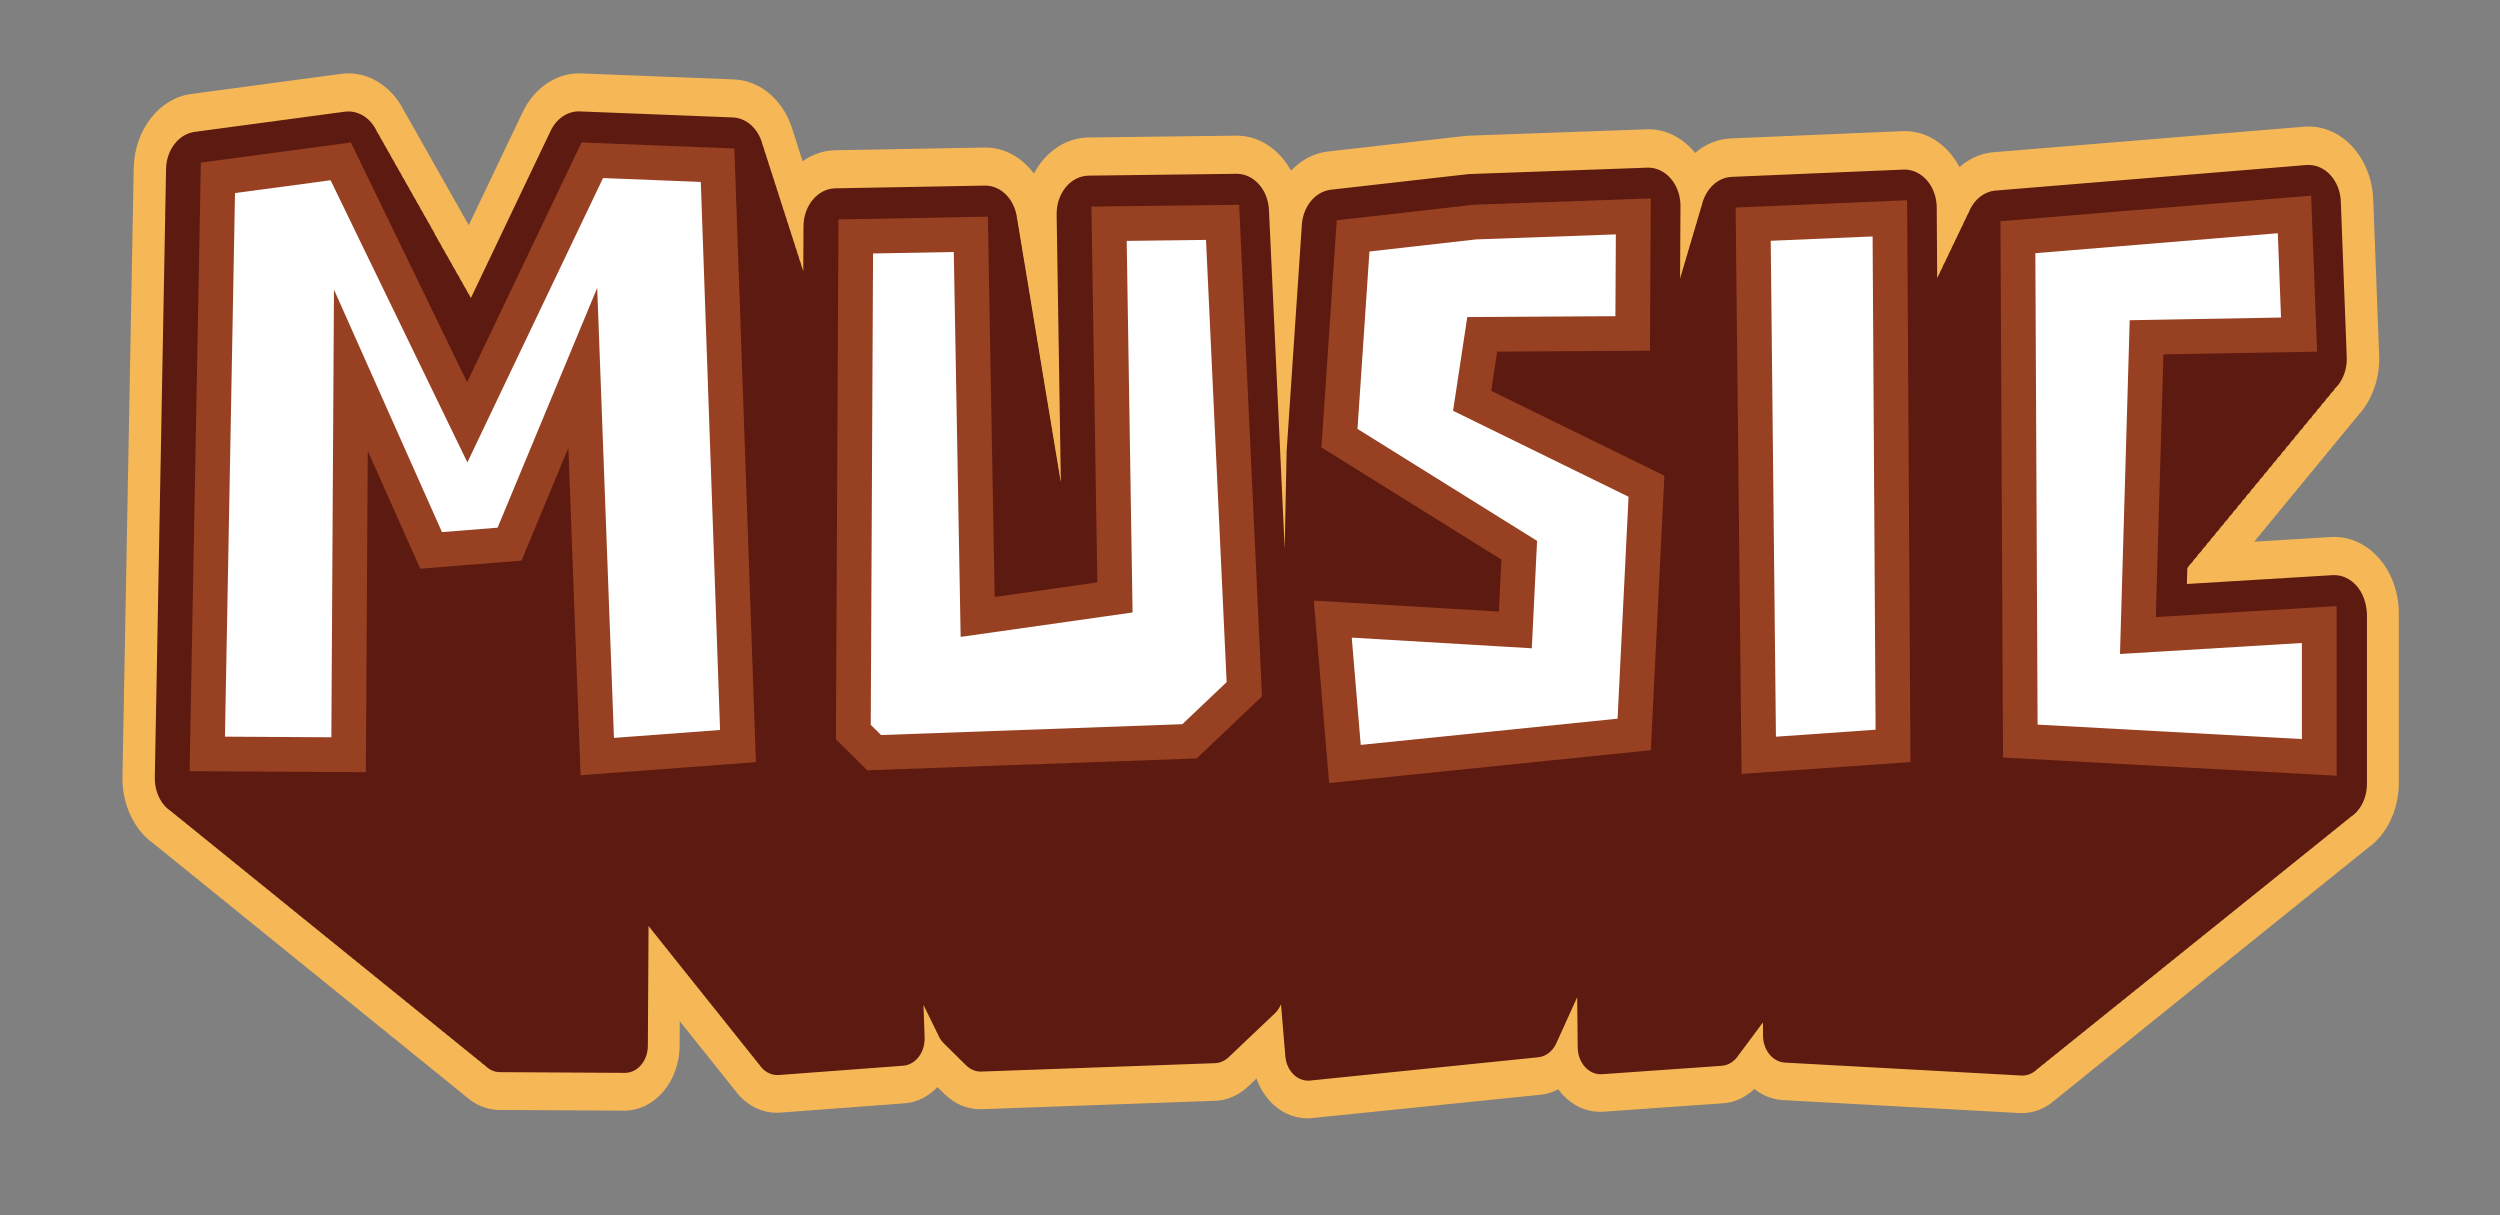 <?xml version="1.0" encoding="utf-8"?>
<!-- Generator: Adobe Illustrator 23.0.3, SVG Export Plug-In . SVG Version: 6.00 Build 0)  -->
<svg version="1.1" id="Layer_1" xmlns="http://www.w3.org/2000/svg" xmlns:xlink="http://www.w3.org/1999/xlink" x="0px" y="0px"
	 viewBox="0 0 144 70" style="enable-background:new 0 0 144 70;" xml:space="preserve">
<rect x="0" y="0" width="144" height="70" fill="#808080" stroke="none"/>
<style type="text/css">
	.st0{fill:#F6B857;}
	.st1{fill:#5D1A10;}
	.st2{fill:#FFFFFF;}
	.st3{fill:#984122;}
</style>
<g>
	<path class="st0" d="M75.306,64.414c-1.313,0-2.447-0.931-2.932-2.291l-0.48,0.456
		c-0.535,0.508-1.209,0.802-1.897,0.827c-13.507,0.486-13.508,0.486-13.549,0.486
		c-0.746,0-1.472-0.311-2.044-0.876l-0.407-0.401
		c-0.513,0.536-1.172,0.883-1.9,0.937l-7.161,0.535
		c-0.055,0.005-0.129,0.008-0.201,0.008c-0.787,0-1.542-0.342-2.128-0.963
		c-0.099-0.105-0.182-0.209-0.25-0.301c-0.064-0.074-0.12-0.146-0.17-0.213
		c-0.067-0.077-0.125-0.152-0.174-0.22c-0.06-0.07-0.11-0.134-0.154-0.192
		c-0.063-0.072-0.119-0.144-0.168-0.21c-0.063-0.073-0.118-0.144-0.167-0.209
		c-0.062-0.072-0.117-0.142-0.165-0.206c-0.062-0.072-0.117-0.142-0.167-0.209
		c-0.063-0.072-0.118-0.143-0.167-0.209c-0.066-0.076-0.123-0.15-0.174-0.219
		c-0.06-0.07-0.11-0.134-0.155-0.194c-0.063-0.072-0.118-0.143-0.168-0.21
		c-0.062-0.072-0.116-0.141-0.165-0.206c-0.062-0.071-0.117-0.142-0.167-0.209
		c-0.062-0.072-0.117-0.142-0.167-0.209c-0.067-0.077-0.125-0.152-0.178-0.224
		c-0.06-0.07-0.11-0.134-0.151-0.189c-0.063-0.072-0.118-0.142-0.168-0.21
		c-0.066-0.076-0.123-0.15-0.17-0.213c-0.068-0.079-0.126-0.154-0.172-0.217
		c-0.012-0.014-0.024-0.028-0.036-0.042l-0.008,1.419
		c-0.012,2.058-1.44,3.732-3.183,3.733l-7.216-0.041
		c-0.688-0.004-1.358-0.277-1.91-0.774c-0.088-0.064-0.173-0.133-0.255-0.207
		c-0.089-0.065-0.176-0.135-0.259-0.21c-0.088-0.064-0.173-0.133-0.256-0.207
		c-0.089-0.065-0.175-0.135-0.259-0.21c-0.088-0.064-0.174-0.134-0.257-0.208
		c-0.089-0.065-0.175-0.135-0.258-0.209c-0.088-0.064-0.174-0.134-0.257-0.208
		c-0.089-0.064-0.175-0.134-0.258-0.208c-0.089-0.065-0.175-0.135-0.258-0.209
		c-0.089-0.065-0.175-0.135-0.258-0.209c-0.088-0.064-0.174-0.134-0.256-0.208
		c-0.089-0.064-0.175-0.134-0.258-0.208c-0.089-0.065-0.176-0.135-0.259-0.21
		c-0.088-0.064-0.173-0.133-0.256-0.207c-0.089-0.065-0.175-0.135-0.259-0.21
		c-0.088-0.064-0.173-0.133-0.256-0.207c-0.089-0.065-0.176-0.135-0.259-0.21
		c-0.088-0.064-0.174-0.134-0.257-0.208c-0.089-0.065-0.175-0.135-0.258-0.209
		c-0.088-0.064-0.174-0.134-0.256-0.208c-0.089-0.065-0.176-0.135-0.259-0.21
		c-0.088-0.064-0.173-0.133-0.256-0.207c-0.089-0.065-0.175-0.135-0.258-0.209
		c-0.088-0.065-0.175-0.135-0.258-0.209c-0.088-0.065-0.174-0.134-0.257-0.208
		c-0.089-0.065-0.175-0.135-0.259-0.21c-0.088-0.064-0.173-0.133-0.256-0.207
		c-0.089-0.065-0.175-0.135-0.259-0.21c-0.088-0.065-0.174-0.134-0.257-0.208
		c-0.088-0.065-0.174-0.134-0.257-0.208c-0.089-0.065-0.176-0.135-0.259-0.21
		c-0.087-0.064-0.173-0.133-0.256-0.207c-0.089-0.065-0.175-0.135-0.259-0.21
		c-0.088-0.064-0.174-0.134-0.257-0.208c-0.088-0.064-0.174-0.134-0.257-0.208
		c-0.088-0.065-0.175-0.135-0.258-0.209c-0.089-0.065-0.175-0.135-0.258-0.209
		c-0.088-0.065-0.174-0.134-0.257-0.208c-0.088-0.064-0.174-0.134-0.257-0.208
		c-0.089-0.065-0.175-0.135-0.259-0.21c-0.088-0.065-0.174-0.134-0.257-0.208
		c-0.088-0.065-0.175-0.135-0.258-0.209c-0.088-0.065-0.174-0.135-0.258-0.209
		c-0.088-0.065-0.174-0.135-0.257-0.209c-0.088-0.065-0.175-0.135-0.258-0.208
		c-0.088-0.065-0.174-0.134-0.257-0.208c-0.088-0.065-0.175-0.135-0.258-0.209
		c-0.088-0.065-0.174-0.135-0.257-0.209c-0.088-0.064-0.174-0.134-0.257-0.208
		c-0.088-0.065-0.175-0.135-0.258-0.209c-0.088-0.065-0.175-0.135-0.258-0.209
		c-0.088-0.064-0.173-0.134-0.257-0.208c-0.089-0.065-0.175-0.135-0.258-0.209
		c-0.088-0.065-0.174-0.135-0.257-0.209c-0.088-0.065-0.175-0.135-0.258-0.209
		c-0.088-0.065-0.173-0.134-0.256-0.208c-0.088-0.065-0.175-0.135-0.259-0.209
		c-0.088-0.065-0.174-0.134-0.257-0.208c-0.088-0.065-0.174-0.135-0.257-0.208
		c-0.088-0.065-0.175-0.135-0.258-0.209c-0.088-0.065-0.174-0.134-0.257-0.208
		c-0.088-0.065-0.174-0.135-0.258-0.209c-0.088-0.065-0.174-0.135-0.257-0.208
		c-0.088-0.065-0.174-0.135-0.257-0.208c-0.088-0.065-0.174-0.135-0.258-0.209
		c-0.088-0.065-0.175-0.135-0.258-0.209c-0.088-0.065-0.174-0.135-0.258-0.209
		c-0.088-0.065-0.174-0.135-0.257-0.208c-0.088-0.065-0.175-0.135-0.258-0.209
		c-0.085-0.063-0.169-0.131-0.251-0.203c-0.272-0.196-0.504-0.413-0.707-0.66
		c-0.691-0.838-1.076-1.991-1.055-3.163l0.648-35.054
		c0.04-2.189,1.46-4.027,3.304-4.274l8.641-1.161
		c0.144-0.019,0.283-0.028,0.421-0.028c1.316,0,2.541,0.828,3.209,2.164
		c0.077,0.123,0.146,0.244,0.208,0.368c0.078,0.123,0.147,0.246,0.21,0.371
		c0.077,0.123,0.146,0.244,0.208,0.367c0.078,0.123,0.147,0.246,0.209,0.37
		c0.078,0.123,0.147,0.245,0.209,0.369c0.077,0.122,0.146,0.244,0.209,0.37
		c0.078,0.124,0.147,0.246,0.209,0.37c0.078,0.123,0.147,0.245,0.209,0.37
		c0.077,0.122,0.146,0.244,0.208,0.369c0.078,0.123,0.147,0.246,0.21,0.371
		c0.077,0.123,0.146,0.244,0.208,0.367c0.078,0.123,0.147,0.245,0.209,0.369
		c0.078,0.123,0.147,0.245,0.209,0.37c0.078,0.124,0.148,0.247,0.21,0.371
		c0.078,0.123,0.146,0.245,0.208,0.368c0.078,0.123,0.147,0.246,0.209,0.37
		c0.078,0.123,0.147,0.244,0.208,0.368c0.064,0.101,0.122,0.202,0.175,0.304
		l3.104-6.507c0.659-1.382,1.903-2.24,3.246-2.24c0.043,0,0.052,0,8.928,0.35
		c1.569,0.063,2.917,1.265,3.407,3.014c0.044,0.12,0.083,0.243,0.118,0.368
		c0.043,0.119,0.083,0.241,0.117,0.366c0.044,0.12,0.083,0.242,0.118,0.367
		c0.044,0.119,0.083,0.241,0.118,0.366c0.028,0.076,0.054,0.154,0.079,0.233
		c0.546-0.391,1.181-0.622,1.859-0.634c8.639-0.158,8.642-0.158,8.663-0.158
		c1.108,0,2.113,0.578,2.798,1.505c0.14-0.269,0.305-0.521,0.493-0.749
		c0.688-0.836,1.648-1.322,2.635-1.334c8.529-0.106,8.532-0.106,8.546-0.106
		c1.309,0,2.467,0.8,3.132,2.017c0.576-0.61,1.314-1.011,2.133-1.104
		l7.871-0.893c0.083-0.009,0.162-0.015,0.242-0.018
		c10.286-0.37,10.293-0.37,10.333-0.37c0.978,0,1.902,0.444,2.603,1.251
		c0.032,0.037,0.063,0.075,0.094,0.113c0.583-0.502,1.292-0.803,2.057-0.836
		c9.954-0.423,9.963-0.423,10.01-0.423c0.964,0,1.88,0.434,2.577,1.221
		c0.226,0.256,0.422,0.543,0.585,0.854c0.56-0.492,1.235-0.796,1.957-0.856
		l17.894-1.471c0.086-0.007,0.173-0.011,0.259-0.011
		c0.915,0,1.796,0.396,2.479,1.116c0.745,0.784,1.198,1.909,1.242,3.086
		l0.342,8.983c0.045,1.18-0.322,2.351-1.009,3.213
		c-0.052,0.065-0.106,0.126-0.161,0.184c-0.029,0.041-0.06,0.082-0.092,0.123
		c-0.052,0.065-0.106,0.126-0.162,0.185c-0.029,0.041-0.06,0.082-0.092,0.123
		c-0.052,0.065-0.106,0.127-0.162,0.186c-0.028,0.04-0.06,0.083-0.092,0.124
		c-0.052,0.065-0.106,0.126-0.162,0.185c-0.028,0.04-0.059,0.082-0.092,0.123
		c-0.053,0.066-0.107,0.127-0.163,0.186c-0.031,0.044-0.065,0.09-0.101,0.134
		c-0.046,0.059-0.099,0.118-0.154,0.175c-0.028,0.04-0.059,0.082-0.092,0.123
		c-0.052,0.065-0.106,0.127-0.162,0.186c-0.029,0.041-0.059,0.082-0.092,0.123
		c-0.053,0.066-0.107,0.128-0.163,0.186c-0.028,0.04-0.06,0.082-0.092,0.123
		c-0.052,0.065-0.107,0.127-0.162,0.186c-0.03,0.042-0.062,0.086-0.096,0.128
		c-0.05,0.062-0.103,0.122-0.157,0.18c-0.029,0.041-0.06,0.083-0.092,0.123
		c-0.052,0.066-0.106,0.127-0.162,0.186c-0.029,0.041-0.06,0.083-0.092,0.123
		c-0.052,0.066-0.107,0.128-0.163,0.186c-0.03,0.042-0.062,0.086-0.096,0.128
		c-0.049,0.062-0.103,0.122-0.158,0.181c-0.029,0.041-0.06,0.082-0.092,0.123
		c-0.052,0.065-0.106,0.127-0.162,0.186c-0.029,0.041-0.06,0.083-0.092,0.123
		c-0.052,0.065-0.107,0.127-0.162,0.186c-0.027,0.039-0.057,0.078-0.087,0.117
		c-0.055,0.069-0.111,0.132-0.167,0.192c-0.029,0.04-0.059,0.082-0.091,0.122
		c-0.052,0.065-0.106,0.127-0.161,0.185c-0.029,0.041-0.06,0.083-0.093,0.124
		c-0.053,0.066-0.107,0.128-0.163,0.187c-0.029,0.04-0.059,0.082-0.091,0.122
		c-0.052,0.065-0.106,0.127-0.162,0.185c-0.029,0.041-0.06,0.083-0.093,0.124
		c-0.052,0.066-0.107,0.127-0.163,0.186c-0.029,0.041-0.059,0.082-0.091,0.122
		c-0.052,0.065-0.106,0.126-0.161,0.185c-0.029,0.041-0.06,0.083-0.092,0.123
		c-0.053,0.066-0.107,0.128-0.163,0.187c-0.029,0.041-0.059,0.082-0.091,0.122
		c-0.052,0.066-0.107,0.127-0.162,0.186c-0.03,0.043-0.062,0.086-0.096,0.128
		c-0.05,0.062-0.103,0.123-0.159,0.182c-0.029,0.041-0.059,0.081-0.091,0.121
		c-0.029,0.036-0.059,0.072-0.089,0.106l4.412-0.267
		c0.058-0.004,0.125-0.006,0.191-0.006c0.96,0,1.871,0.43,2.566,1.21
		c0.737,0.826,1.159,1.989,1.159,3.188v9.772c0,1.195-0.42,2.355-1.153,3.181
		c-0.182,0.206-0.387,0.389-0.624,0.558c-0.082,0.072-0.165,0.138-0.25,0.201
		c-0.084,0.074-0.17,0.143-0.257,0.207c-0.084,0.074-0.171,0.143-0.258,0.208
		c-0.084,0.074-0.17,0.143-0.257,0.207c-0.084,0.074-0.17,0.143-0.256,0.207
		c-0.084,0.074-0.17,0.143-0.258,0.207c-0.084,0.074-0.17,0.143-0.258,0.208
		c-0.084,0.074-0.17,0.143-0.257,0.207c-0.084,0.074-0.17,0.143-0.257,0.207
		c-0.084,0.074-0.17,0.143-0.258,0.208c-0.084,0.074-0.169,0.143-0.256,0.206
		c-0.084,0.074-0.17,0.143-0.258,0.208c-0.084,0.073-0.17,0.143-0.257,0.207
		c-0.084,0.074-0.17,0.143-0.258,0.208c-0.084,0.074-0.169,0.143-0.257,0.207
		c-0.084,0.074-0.17,0.143-0.257,0.207c-0.084,0.074-0.17,0.143-0.258,0.207
		c-0.083,0.074-0.169,0.143-0.257,0.207c-0.084,0.074-0.17,0.143-0.258,0.208
		c-0.083,0.073-0.168,0.142-0.256,0.206c-0.084,0.074-0.17,0.144-0.259,0.209
		c-0.083,0.074-0.169,0.143-0.257,0.207c-0.083,0.074-0.169,0.143-0.257,0.207
		c-0.083,0.073-0.169,0.143-0.257,0.207c-0.084,0.074-0.17,0.143-0.258,0.208
		c-0.084,0.074-0.17,0.143-0.258,0.207c-0.083,0.074-0.169,0.143-0.257,0.207
		c-0.084,0.074-0.17,0.144-0.258,0.208c-0.083,0.073-0.169,0.142-0.257,0.207
		c-0.083,0.074-0.169,0.143-0.258,0.207c-0.083,0.074-0.169,0.143-0.257,0.207
		c-0.083,0.073-0.169,0.142-0.256,0.207c-0.083,0.074-0.17,0.143-0.258,0.208
		c-0.083,0.073-0.169,0.143-0.257,0.207c-0.083,0.073-0.169,0.143-0.257,0.207
		c-0.083,0.074-0.17,0.143-0.258,0.208c-0.083,0.073-0.169,0.143-0.257,0.207
		c-0.083,0.073-0.169,0.143-0.257,0.207c-0.083,0.074-0.17,0.143-0.258,0.208
		c-0.083,0.073-0.169,0.142-0.257,0.207c-0.083,0.073-0.169,0.143-0.257,0.207
		c-0.083,0.074-0.17,0.143-0.258,0.208c-0.083,0.073-0.168,0.142-0.256,0.207
		c-0.083,0.073-0.169,0.143-0.257,0.207c-0.083,0.073-0.169,0.143-0.257,0.207
		c-0.083,0.074-0.169,0.143-0.258,0.208c-0.083,0.073-0.168,0.142-0.257,0.207
		c-0.083,0.073-0.169,0.143-0.257,0.207c-0.083,0.074-0.17,0.143-0.259,0.208
		c-0.082,0.073-0.168,0.142-0.256,0.207c-0.083,0.073-0.169,0.143-0.258,0.208
		c-0.082,0.073-0.168,0.142-0.256,0.206c-0.083,0.074-0.169,0.143-0.257,0.208
		c-0.083,0.074-0.169,0.143-0.258,0.208c-0.082,0.073-0.168,0.142-0.257,0.207
		c-0.083,0.074-0.17,0.143-0.259,0.208c-0.082,0.073-0.167,0.141-0.256,0.206
		c-0.083,0.074-0.17,0.144-0.259,0.209c-0.082,0.073-0.168,0.142-0.257,0.207
		c-0.082,0.073-0.168,0.143-0.257,0.207c-0.082,0.073-0.168,0.142-0.257,0.207
		c-0.083,0.074-0.169,0.143-0.258,0.208c-0.082,0.073-0.168,0.142-0.257,0.207
		c-0.082,0.073-0.168,0.142-0.256,0.207c-0.083,0.074-0.169,0.143-0.259,0.208
		c-0.082,0.073-0.168,0.143-0.257,0.207c-0.082,0.073-0.168,0.142-0.256,0.207
		c-0.082,0.074-0.169,0.143-0.258,0.208c-0.082,0.074-0.168,0.143-0.258,0.208
		c-0.08,0.072-0.164,0.139-0.251,0.203c-0.556,0.504-1.234,0.778-1.933,0.778
		c-0.051,0-0.102-0.001-0.154-0.004l-13.618-0.745
		c-0.607-0.033-1.168-0.265-1.639-0.642c-0.51,0.487-1.137,0.779-1.804,0.826
		l-6.899,0.484c-0.065,0.004-0.127,0.007-0.189,0.007
		c-0.808,0-1.578-0.358-2.169-1.008c-0.083-0.092-0.162-0.189-0.236-0.29
		c-0.32,0.17-0.668,0.278-1.029,0.315l-13.139,1.341
		C75.496,64.41,75.401,64.414,75.306,64.414z"/>
	<path class="st1" d="M135.729,33.731c-0.347-0.389-0.807-0.605-1.283-0.605
		c-0.032,0-0.064,0.001-0.096,0.003l-8.387,0.508l0.027-0.918
		c0.013-0.015,0.029-0.027,0.041-0.043c0.036-0.045,0.062-0.096,0.094-0.145
		c0.055-0.053,0.111-0.103,0.16-0.164c0.036-0.045,0.062-0.096,0.094-0.144
		c0.055-0.053,0.111-0.103,0.16-0.164c0.036-0.045,0.062-0.096,0.094-0.145
		c0.055-0.053,0.111-0.103,0.16-0.164c0.036-0.045,0.062-0.096,0.094-0.144
		c0.055-0.053,0.111-0.103,0.16-0.164c0.036-0.045,0.062-0.096,0.094-0.144
		c0.055-0.053,0.111-0.103,0.16-0.164c0.036-0.045,0.062-0.096,0.094-0.144
		c0.055-0.053,0.111-0.103,0.16-0.164c0.036-0.045,0.062-0.096,0.094-0.145
		c0.055-0.053,0.111-0.103,0.16-0.164c0.036-0.045,0.062-0.097,0.094-0.145
		c0.055-0.053,0.111-0.103,0.16-0.164c0.036-0.045,0.062-0.096,0.094-0.144
		c0.055-0.053,0.111-0.103,0.16-0.164c0.036-0.045,0.062-0.097,0.094-0.145
		c0.055-0.053,0.111-0.103,0.16-0.164c0.036-0.045,0.062-0.097,0.094-0.144
		c0.055-0.053,0.111-0.103,0.16-0.164c0.036-0.045,0.062-0.097,0.094-0.145
		c0.055-0.053,0.111-0.103,0.16-0.164c0.036-0.045,0.062-0.097,0.094-0.145
		c0.055-0.053,0.111-0.103,0.16-0.164c0.036-0.045,0.062-0.097,0.094-0.145
		c0.055-0.053,0.111-0.103,0.16-0.164c0.036-0.045,0.062-0.097,0.094-0.145
		c0.054-0.053,0.111-0.103,0.16-0.164c0.036-0.045,0.062-0.097,0.094-0.144
		c0.054-0.053,0.111-0.103,0.16-0.164c0.036-0.045,0.062-0.097,0.094-0.145
		c0.054-0.053,0.111-0.103,0.16-0.164c0.036-0.045,0.062-0.097,0.094-0.144
		c0.054-0.053,0.111-0.103,0.16-0.164c0.036-0.045,0.062-0.097,0.094-0.145
		c0.054-0.053,0.111-0.103,0.16-0.164c0.036-0.045,0.062-0.097,0.094-0.144
		c0.054-0.053,0.111-0.103,0.16-0.164c0.036-0.045,0.062-0.097,0.094-0.144
		c0.054-0.053,0.111-0.103,0.16-0.164c0.036-0.045,0.062-0.097,0.094-0.144
		c0.054-0.054,0.111-0.103,0.16-0.164c0.036-0.045,0.062-0.097,0.094-0.144
		c0.054-0.054,0.111-0.103,0.16-0.164c0.036-0.045,0.062-0.097,0.094-0.145
		c0.054-0.054,0.111-0.103,0.16-0.164c0.036-0.045,0.062-0.097,0.094-0.144
		c0.054-0.054,0.111-0.103,0.16-0.164c0.036-0.045,0.062-0.097,0.094-0.144
		c0.054-0.054,0.111-0.103,0.16-0.164c0.036-0.045,0.062-0.097,0.094-0.144
		c0.054-0.054,0.111-0.103,0.16-0.164c0.036-0.045,0.062-0.097,0.094-0.145
		c0.054-0.054,0.111-0.103,0.16-0.164c0.036-0.045,0.062-0.097,0.094-0.144
		c0.054-0.054,0.111-0.103,0.16-0.164c0.036-0.045,0.062-0.097,0.094-0.144
		c0.054-0.054,0.111-0.103,0.16-0.164c0.036-0.045,0.062-0.097,0.094-0.145
		c0.054-0.054,0.111-0.103,0.16-0.164c0.036-0.045,0.062-0.097,0.094-0.144
		c0.054-0.054,0.111-0.103,0.16-0.164c0.036-0.045,0.062-0.097,0.094-0.144
		c0.054-0.054,0.111-0.103,0.16-0.164c0.036-0.045,0.062-0.097,0.094-0.144
		c0.054-0.054,0.111-0.103,0.16-0.164c0.345-0.433,0.527-1.012,0.505-1.606
		l-0.342-8.983c-0.022-0.592-0.247-1.148-0.621-1.543
		c-0.342-0.36-0.784-0.558-1.24-0.558c-0.043,0-0.086,0.002-0.129,0.005
		l-17.894,1.471c-0.706,0.058-1.292,0.578-1.565,1.296
		c-0.065,0.11-0.121,0.227-0.168,0.351c-0.065,0.11-0.121,0.227-0.168,0.351
		c-0.065,0.11-0.121,0.227-0.168,0.351c-0.065,0.11-0.121,0.227-0.168,0.351
		c-0.065,0.11-0.121,0.227-0.168,0.351c-0.065,0.11-0.121,0.227-0.168,0.351
		c-0.065,0.11-0.121,0.227-0.168,0.351c-0.065,0.11-0.121,0.227-0.168,0.351
		c-0.065,0.11-0.121,0.227-0.168,0.351c-0.065,0.11-0.121,0.227-0.168,0.351
		c-0.045,0.077-0.084,0.157-0.12,0.241l-0.025-4.074
		c-0.004-0.594-0.211-1.162-0.574-1.573c-0.347-0.393-0.809-0.611-1.289-0.611
		c-0.022,0-9.943,0.422-9.943,0.422c-0.839,0.036-1.523,0.726-1.727,1.641
		c-0.044,0.113-0.077,0.23-0.104,0.352c-0.044,0.113-0.077,0.231-0.104,0.352
		c-0.044,0.113-0.077,0.23-0.104,0.352c-0.044,0.113-0.077,0.23-0.104,0.352
		c-0.044,0.113-0.078,0.23-0.104,0.352c-0.044,0.113-0.078,0.23-0.105,0.353
		c-0.044,0.113-0.078,0.23-0.104,0.352c-0.044,0.113-0.078,0.23-0.104,0.352
		c-0.044,0.113-0.078,0.23-0.104,0.352c-0.044,0.113-0.078,0.23-0.104,0.352
		c-0.044,0.113-0.078,0.23-0.104,0.352c-0.044,0.113-0.078,0.23-0.104,0.352
		c-0.001,0.001-0.001,0.003-0.002,0.004l0.023-4.187
		c0.003-0.597-0.199-1.17-0.561-1.588c-0.349-0.402-0.816-0.626-1.301-0.626
		c-0.019,0-10.275,0.369-10.275,0.369c-0.04,0.001-0.081,0.004-0.121,0.009
		l-7.871,0.893c-0.899,0.102-1.607,0.952-1.679,2.015l-0.88,13.082
		c-0.005,0.073-0.002,0.144-0.001,0.216l-0.005,0.077
		c-0.005,0.073-0.002,0.144-0.001,0.216l-0.005,0.077
		c-0.005,0.073-0.002,0.144-0.001,0.216l-0.005,0.077
		c-0.005,0.073-0.002,0.144-0.001,0.216l-0.005,0.077
		c-0.005,0.073-0.002,0.144-0.001,0.216l-0.005,0.077
		c-0.005,0.073-0.002,0.144-0.001,0.216l-0.005,0.077
		c-0.005,0.073-0.002,0.144-0.001,0.216l-0.005,0.077
		c-0.005,0.073-0.002,0.144-0.001,0.216l-0.005,0.077
		c-0.005,0.073-0.002,0.144-0.001,0.216l-0.005,0.077
		c-0.005,0.073-0.002,0.144-0.001,0.216l-0.005,0.077
		c-0.005,0.073-0.002,0.144-0.001,0.216l-0.005,0.077
		c-0.005,0.073-0.002,0.144-0.001,0.216l-0.005,0.077
		c-0.005,0.073-0.002,0.144-0.001,0.216l-0.005,0.077
		c-0.005,0.073-0.002,0.144-0.001,0.216l-0.005,0.077
		c-0.005,0.073-0.002,0.144-0.001,0.216l-0.005,0.077
		c-0.005,0.073-0.003,0.144-0.001,0.216l-0.005,0.077
		c-0.005,0.073-0.003,0.144-0.001,0.216l-0.005,0.077
		c-0.005,0.073-0.003,0.144-0.001,0.216l-0.005,0.077
		c-0.005,0.073-0.003,0.144-0.001,0.216l-0.005,0.069L73.092,12.089
		c-0.055-1.167-0.872-2.078-1.86-2.078c-0.007,0-8.527,0.106-8.527,0.106
		c-0.497,0.006-0.971,0.246-1.317,0.667c-0.346,0.421-0.535,0.987-0.526,1.573
		l0.243,15.395c-0.008-0.04-0.022-0.076-0.032-0.114
		c-0.01-0.12-0.029-0.237-0.058-0.349c-0.01-0.12-0.029-0.237-0.057-0.349
		c-0.01-0.12-0.029-0.237-0.058-0.349c-0.01-0.12-0.029-0.237-0.058-0.349
		c-0.01-0.12-0.029-0.237-0.058-0.349c-0.01-0.12-0.029-0.236-0.057-0.349
		c-0.01-0.12-0.029-0.237-0.058-0.349c-0.01-0.12-0.029-0.236-0.058-0.349
		c-0.01-0.12-0.029-0.237-0.058-0.349c-0.01-0.12-0.029-0.236-0.058-0.349
		c-0.01-0.12-0.029-0.236-0.057-0.349c-0.01-0.12-0.029-0.237-0.058-0.349
		c-0.01-0.12-0.029-0.236-0.058-0.349c-0.011-0.12-0.029-0.236-0.058-0.349
		c-0.011-0.12-0.029-0.236-0.058-0.349c-0.011-0.12-0.029-0.236-0.058-0.349
		c-0.011-0.12-0.029-0.236-0.057-0.349c-0.011-0.12-0.029-0.236-0.058-0.349
		c-0.011-0.12-0.029-0.236-0.057-0.349c-0.011-0.12-0.029-0.236-0.058-0.349
		c-0.011-0.12-0.029-0.236-0.057-0.349c-0.011-0.12-0.029-0.236-0.058-0.349
		c-0.011-0.12-0.029-0.236-0.058-0.349c-0.011-0.12-0.029-0.236-0.057-0.349
		c-0.011-0.12-0.03-0.236-0.058-0.349c-0.011-0.12-0.03-0.236-0.057-0.349
		c-0.011-0.12-0.03-0.236-0.058-0.349c-0.011-0.12-0.03-0.236-0.058-0.349
		c-0.011-0.12-0.03-0.236-0.057-0.349c-0.011-0.12-0.03-0.236-0.058-0.349
		c-0.011-0.12-0.03-0.236-0.058-0.349c-0.011-0.12-0.03-0.236-0.058-0.349
		c-0.011-0.12-0.03-0.236-0.058-0.349c-0.012-0.12-0.03-0.236-0.057-0.349
		c-0.012-0.12-0.03-0.236-0.058-0.349c-0.012-0.12-0.03-0.236-0.058-0.349
		c-0.012-0.12-0.03-0.236-0.058-0.349c-0.012-0.12-0.03-0.236-0.058-0.349
		c-0.012-0.12-0.03-0.236-0.057-0.349c-0.012-0.12-0.03-0.236-0.058-0.349
		c-0.012-0.12-0.03-0.236-0.058-0.349c-0.012-0.12-0.03-0.236-0.058-0.349
		c-0.012-0.12-0.03-0.236-0.058-0.349c-0.11-1.095-0.89-1.942-1.84-1.942
		l-8.634,0.158c-1.013,0.018-1.828,0.99-1.834,2.186l-0.013,2.593
		c-0.027-0.101-0.058-0.2-0.097-0.293c-0.029-0.128-0.069-0.25-0.118-0.367
		c-0.029-0.128-0.069-0.25-0.118-0.367c-0.029-0.128-0.069-0.25-0.118-0.366
		c-0.029-0.128-0.069-0.25-0.118-0.367c-0.03-0.128-0.069-0.25-0.118-0.367
		c-0.03-0.128-0.069-0.25-0.118-0.367c-0.03-0.128-0.069-0.25-0.118-0.367
		c-0.03-0.128-0.069-0.25-0.118-0.367c-0.03-0.128-0.069-0.25-0.118-0.367
		c-0.03-0.128-0.069-0.25-0.118-0.366c-0.03-0.128-0.069-0.25-0.118-0.367
		c-0.03-0.128-0.069-0.25-0.118-0.367c-0.03-0.128-0.069-0.25-0.118-0.367
		c-0.03-0.128-0.069-0.25-0.118-0.367c-0.03-0.127-0.069-0.25-0.118-0.366
		c-0.03-0.128-0.069-0.25-0.118-0.367c-0.03-0.128-0.069-0.25-0.118-0.367
		c-0.03-0.127-0.069-0.25-0.118-0.367c-0.03-0.127-0.069-0.25-0.118-0.367
		c-0.216-0.901-0.9-1.568-1.725-1.6c0,0-8.845-0.349-8.866-0.349
		c-0.671,0-1.292,0.427-1.623,1.12l-4.594,9.631l-0.026-0.054
		c-0.047-0.096-0.102-0.184-0.16-0.268l-0.049-0.101
		c-0.047-0.097-0.102-0.185-0.16-0.269l-0.048-0.1
		c-0.047-0.097-0.102-0.185-0.161-0.27l-0.048-0.099
		c-0.047-0.097-0.102-0.186-0.161-0.27l-0.048-0.098
		c-0.047-0.097-0.102-0.186-0.161-0.271l-0.047-0.098
		c-0.047-0.097-0.103-0.187-0.162-0.272l-0.047-0.097
		c-0.047-0.098-0.103-0.187-0.162-0.272l-0.047-0.096
		c-0.048-0.098-0.103-0.188-0.162-0.273l-0.046-0.096
		c-0.048-0.098-0.103-0.188-0.163-0.274l-0.046-0.095
		c-0.048-0.098-0.104-0.189-0.163-0.275L25.024,13.429
		c-0.048-0.099-0.104-0.189-0.163-0.275l-0.045-0.094
		c-0.048-0.099-0.104-0.189-0.164-0.276l-0.045-0.093
		c-0.048-0.099-0.104-0.19-0.164-0.277l-0.045-0.092
		c-0.048-0.099-0.104-0.191-0.164-0.277l-0.044-0.091
		c-0.048-0.1-0.105-0.191-0.165-0.278l-0.044-0.091
		c-0.048-0.1-0.105-0.191-0.165-0.279l-0.044-0.09
		c-0.049-0.1-0.105-0.192-0.165-0.279l-0.043-0.089
		c-0.049-0.1-0.105-0.192-0.166-0.28l-0.043-0.089
		c-0.049-0.101-0.106-0.193-0.166-0.281l-0.043-0.088
		c-0.049-0.101-0.106-0.193-0.166-0.282l-0.042-0.087
		c-0.049-0.101-0.106-0.194-0.167-0.282l-0.042-0.087
		c-0.049-0.101-0.106-0.194-0.167-0.283l-0.042-0.086
		c-0.049-0.101-0.106-0.195-0.167-0.284l-0.041-0.085
		c-0.049-0.102-0.107-0.195-0.168-0.284L22.103,8.265
		c-0.049-0.102-0.107-0.196-0.168-0.285L21.894,7.896
		c-0.05-0.102-0.107-0.196-0.168-0.286l-0.04-0.083
		c-0.334-0.689-0.954-1.107-1.616-1.107c-0.07,0-0.14,0.005-0.211,0.014
		L11.217,7.595c-0.926,0.124-1.632,1.037-1.652,2.137L8.917,44.786
		c-0.011,0.59,0.179,1.16,0.528,1.582c0.124,0.15,0.268,0.268,0.42,0.37
		c0.081,0.078,0.167,0.148,0.257,0.208c0.081,0.079,0.167,0.148,0.258,0.209
		c0.081,0.079,0.167,0.148,0.258,0.208c0.081,0.079,0.167,0.148,0.258,0.209
		c0.081,0.079,0.167,0.148,0.258,0.209c0.081,0.079,0.167,0.148,0.258,0.209
		c0.081,0.079,0.167,0.148,0.258,0.209c0.081,0.079,0.167,0.148,0.258,0.209
		c0.081,0.079,0.167,0.148,0.258,0.209c0.081,0.079,0.167,0.148,0.258,0.209
		c0.081,0.079,0.167,0.148,0.258,0.209c0.081,0.079,0.167,0.148,0.258,0.209
		c0.081,0.079,0.167,0.148,0.258,0.209c0.081,0.079,0.167,0.148,0.258,0.209
		c0.081,0.079,0.167,0.148,0.258,0.209c0.081,0.079,0.167,0.148,0.258,0.209
		c0.081,0.079,0.167,0.148,0.258,0.208c0.081,0.079,0.167,0.149,0.258,0.209
		c0.081,0.079,0.167,0.149,0.258,0.209c0.081,0.079,0.167,0.149,0.258,0.209
		c0.081,0.079,0.167,0.149,0.258,0.209c0.081,0.079,0.166,0.149,0.258,0.209
		c0.081,0.079,0.167,0.149,0.258,0.209c0.081,0.079,0.166,0.149,0.258,0.209
		c0.081,0.08,0.166,0.149,0.258,0.209c0.081,0.08,0.166,0.149,0.258,0.209
		c0.081,0.08,0.166,0.149,0.258,0.209c0.081,0.08,0.166,0.149,0.258,0.209
		c0.081,0.08,0.166,0.149,0.258,0.209c0.081,0.08,0.166,0.149,0.258,0.209
		c0.081,0.08,0.166,0.149,0.258,0.209c0.081,0.08,0.166,0.149,0.258,0.209
		c0.081,0.08,0.166,0.149,0.258,0.209c0.081,0.08,0.166,0.149,0.258,0.209
		c0.081,0.08,0.166,0.149,0.258,0.209c0.081,0.08,0.166,0.149,0.258,0.209
		c0.081,0.08,0.166,0.149,0.258,0.208c0.081,0.08,0.166,0.15,0.258,0.209
		c0.08,0.08,0.166,0.15,0.258,0.209c0.08,0.08,0.166,0.15,0.258,0.209
		c0.08,0.08,0.166,0.15,0.258,0.208c0.08,0.08,0.166,0.15,0.258,0.209
		c0.08,0.08,0.166,0.15,0.258,0.209c0.08,0.08,0.166,0.15,0.258,0.209
		c0.08,0.08,0.166,0.15,0.258,0.209c0.08,0.081,0.166,0.15,0.258,0.209
		c0.08,0.081,0.166,0.15,0.258,0.209c0.08,0.081,0.166,0.15,0.258,0.209
		c0.08,0.081,0.166,0.15,0.258,0.209c0.08,0.081,0.166,0.15,0.258,0.209
		c0.08,0.081,0.166,0.15,0.258,0.209c0.08,0.081,0.166,0.15,0.258,0.209
		c0.08,0.081,0.166,0.15,0.258,0.209c0.08,0.081,0.166,0.15,0.258,0.209
		c0.08,0.081,0.166,0.151,0.258,0.209c0.08,0.081,0.166,0.15,0.258,0.209
		c0.08,0.081,0.166,0.151,0.258,0.209c0.08,0.081,0.166,0.151,0.258,0.209
		c0.08,0.081,0.166,0.151,0.258,0.209c0.08,0.081,0.166,0.151,0.258,0.209
		c0.08,0.081,0.166,0.151,0.258,0.209c0.08,0.081,0.166,0.151,0.258,0.209
		c0.08,0.082,0.166,0.151,0.258,0.209c0.08,0.082,0.165,0.151,0.258,0.209
		c0.08,0.082,0.165,0.151,0.258,0.209c0.08,0.082,0.165,0.151,0.258,0.209
		c0.079,0.082,0.165,0.151,0.258,0.209c0.079,0.082,0.165,0.151,0.258,0.209
		c0.079,0.082,0.165,0.151,0.258,0.209c0.079,0.082,0.165,0.151,0.258,0.209
		c0.238,0.246,0.541,0.391,0.86,0.392l7.206,0.041
		c0.725-0,1.316-0.691,1.321-1.549l0.04-6.912
		c0.016,0.018,0.028,0.04,0.045,0.058c0.005,0.005,0.011,0.009,0.017,0.015
		c0.048,0.067,0.094,0.135,0.15,0.194c0.005,0.005,0.011,0.009,0.016,0.015
		c0.048,0.067,0.094,0.135,0.15,0.194c0.005,0.005,0.011,0.009,0.016,0.014
		c0.048,0.067,0.094,0.135,0.15,0.194c0.005,0.005,0.011,0.009,0.016,0.015
		c0.048,0.067,0.094,0.135,0.15,0.194c0.005,0.005,0.011,0.009,0.016,0.014
		c0.048,0.067,0.094,0.135,0.15,0.194c0.005,0.005,0.011,0.009,0.016,0.014
		c0.048,0.067,0.094,0.135,0.15,0.194c0.005,0.005,0.011,0.009,0.016,0.014
		c0.047,0.067,0.094,0.135,0.15,0.194c0.005,0.005,0.011,0.009,0.017,0.015
		c0.047,0.067,0.094,0.135,0.15,0.194c0.005,0.005,0.011,0.009,0.016,0.015
		c0.047,0.067,0.094,0.135,0.15,0.194c0.005,0.005,0.011,0.009,0.016,0.014
		c0.047,0.067,0.094,0.135,0.15,0.194c0.005,0.005,0.011,0.009,0.017,0.015
		c0.047,0.067,0.094,0.135,0.15,0.194c0.005,0.005,0.011,0.009,0.016,0.014
		c0.047,0.067,0.094,0.135,0.15,0.194c0.005,0.005,0.011,0.009,0.017,0.015
		c0.047,0.067,0.094,0.135,0.15,0.194c0.005,0.005,0.011,0.009,0.016,0.014
		c0.047,0.067,0.094,0.135,0.15,0.194c0.005,0.005,0.011,0.009,0.016,0.014
		c0.047,0.067,0.094,0.135,0.15,0.194c0.005,0.005,0.011,0.009,0.017,0.015
		c0.047,0.067,0.094,0.135,0.15,0.194c0.005,0.005,0.011,0.009,0.016,0.014
		c0.047,0.067,0.094,0.135,0.15,0.194c0.005,0.005,0.011,0.009,0.017,0.015
		c0.047,0.067,0.094,0.135,0.15,0.194c0.005,0.005,0.011,0.009,0.016,0.014
		c0.047,0.067,0.094,0.135,0.15,0.194c0.005,0.005,0.011,0.009,0.017,0.015
		c0.047,0.067,0.094,0.135,0.15,0.194c0.005,0.005,0.011,0.009,0.016,0.014
		c0.047,0.068,0.094,0.135,0.15,0.194c0.005,0.005,0.011,0.009,0.016,0.014
		c0.047,0.068,0.094,0.135,0.15,0.194c0.005,0.005,0.011,0.009,0.017,0.015
		c0.047,0.068,0.094,0.135,0.15,0.194c0.005,0.005,0.011,0.009,0.016,0.014
		c0.047,0.068,0.094,0.135,0.15,0.194c0.005,0.005,0.011,0.009,0.017,0.015
		c0.047,0.068,0.094,0.135,0.15,0.194c0.005,0.005,0.011,0.009,0.017,0.015
		c0.047,0.068,0.094,0.135,0.15,0.194c0.005,0.005,0.011,0.009,0.017,0.015
		c0.047,0.068,0.094,0.135,0.15,0.194c0.005,0.005,0.011,0.009,0.016,0.014
		c0.046,0.068,0.094,0.135,0.15,0.194c0.005,0.005,0.011,0.009,0.017,0.015
		c0.046,0.068,0.094,0.135,0.15,0.194c0.005,0.005,0.011,0.009,0.016,0.015
		c0.046,0.068,0.094,0.135,0.15,0.194c0.005,0.005,0.011,0.009,0.016,0.014
		c0.046,0.068,0.094,0.135,0.15,0.194c0.005,0.005,0.011,0.009,0.017,0.015
		c0.046,0.068,0.094,0.135,0.15,0.194c0.005,0.005,0.011,0.009,0.016,0.014
		c0.046,0.068,0.094,0.135,0.15,0.194c0.005,0.005,0.011,0.009,0.016,0.014
		c0.046,0.068,0.094,0.135,0.15,0.194c0.005,0.005,0.011,0.009,0.016,0.014
		c0.046,0.068,0.094,0.135,0.15,0.194c0.005,0.005,0.011,0.009,0.017,0.015
		c0.046,0.068,0.094,0.135,0.15,0.194c0.005,0.005,0.011,0.009,0.016,0.015
		c0.046,0.068,0.094,0.135,0.15,0.194c0.005,0.005,0.011,0.009,0.016,0.014
		c0.046,0.068,0.094,0.135,0.15,0.194c0.005,0.005,0.011,0.009,0.017,0.015
		c0.046,0.068,0.094,0.135,0.15,0.194c0.243,0.258,0.558,0.399,0.883,0.399
		c0.028,0,0.056-0.001,0.084-0.003l7.161-0.535
		c0.717-0.054,1.266-0.774,1.236-1.621l-0.066-1.882
		c0.017,0.038,0.036,0.074,0.056,0.11c0.029,0.077,0.068,0.148,0.108,0.22
		c0.029,0.077,0.068,0.149,0.108,0.22c0.029,0.077,0.068,0.149,0.108,0.22
		c0.029,0.077,0.068,0.149,0.108,0.22c0.029,0.077,0.068,0.149,0.108,0.22
		c0.029,0.077,0.068,0.149,0.108,0.22c0.029,0.077,0.068,0.149,0.108,0.22
		c0.081,0.214,0.201,0.407,0.357,0.561l1.283,1.267
		c0.238,0.235,0.538,0.363,0.847,0.363c0.013,0,13.491-0.485,13.491-0.485
		c0.287-0.01,0.563-0.131,0.787-0.343l2.67-2.533
		c0.149-0.141,0.262-0.319,0.346-0.515l0.25,2.992
		c0.067,0.804,0.641,1.406,1.313,1.406c0.038,0,0.076-0.002,0.115-0.006
		l13.139-1.341c0.497-0.051,0.912-0.424,1.099-0.94
		c0.037-0.069,0.071-0.141,0.099-0.217c0.037-0.069,0.071-0.141,0.098-0.217
		c0.037-0.069,0.071-0.141,0.099-0.217c0.037-0.069,0.071-0.141,0.098-0.217
		c0.037-0.07,0.071-0.141,0.098-0.217c0.037-0.07,0.071-0.141,0.098-0.217
		c0.037-0.07,0.071-0.141,0.098-0.217c0.037-0.07,0.071-0.141,0.098-0.217
		c0.037-0.07,0.071-0.141,0.099-0.218c0.037-0.07,0.071-0.141,0.098-0.217
		c0.037-0.07,0.071-0.141,0.099-0.217c0.022-0.043,0.043-0.086,0.062-0.131
		l0.03,2.896c0.004,0.426,0.157,0.832,0.421,1.122
		c0.245,0.269,0.567,0.418,0.9,0.418c0.026,0,0.052-0.001,0.078-0.003
		l6.899-0.484c0.407-0.029,0.758-0.277,0.983-0.639
		c0.058-0.065,0.111-0.136,0.158-0.212c0.058-0.065,0.111-0.136,0.158-0.212
		c0.058-0.065,0.111-0.136,0.158-0.212c0.058-0.065,0.111-0.136,0.158-0.212
		c0.058-0.065,0.111-0.136,0.158-0.212c0.058-0.065,0.111-0.136,0.158-0.212
		c0.058-0.065,0.111-0.136,0.158-0.212c0.058-0.065,0.111-0.136,0.158-0.212
		c0.045-0.051,0.086-0.105,0.126-0.162l0.004,0.763
		c0.004,0.83,0.558,1.511,1.26,1.549l13.624,0.745
		c0.02,0.001,0.041,0.002,0.061,0.002c0.322,0,0.631-0.143,0.872-0.394
		c0.092-0.057,0.179-0.125,0.258-0.207c0.092-0.057,0.178-0.125,0.257-0.207
		c0.092-0.057,0.178-0.125,0.257-0.207c0.092-0.057,0.178-0.125,0.258-0.207
		c0.092-0.057,0.178-0.125,0.257-0.207c0.092-0.058,0.178-0.126,0.257-0.207
		c0.092-0.058,0.178-0.126,0.258-0.207c0.092-0.058,0.178-0.126,0.257-0.207
		c0.092-0.058,0.178-0.126,0.257-0.207c0.092-0.058,0.178-0.126,0.258-0.207
		c0.092-0.058,0.178-0.126,0.257-0.207c0.092-0.058,0.178-0.126,0.257-0.207
		c0.092-0.058,0.178-0.126,0.257-0.207c0.091-0.058,0.178-0.126,0.257-0.207
		c0.092-0.058,0.178-0.126,0.258-0.207c0.091-0.058,0.178-0.126,0.257-0.207
		c0.091-0.058,0.178-0.127,0.258-0.207c0.091-0.058,0.178-0.127,0.258-0.207
		c0.091-0.058,0.177-0.127,0.257-0.207c0.091-0.058,0.178-0.127,0.258-0.207
		c0.091-0.058,0.177-0.127,0.257-0.207c0.091-0.058,0.177-0.127,0.258-0.207
		c0.091-0.058,0.177-0.127,0.257-0.207c0.091-0.058,0.178-0.127,0.258-0.207
		c0.091-0.058,0.177-0.127,0.257-0.207c0.091-0.059,0.177-0.127,0.258-0.207
		c0.091-0.059,0.177-0.127,0.257-0.207c0.091-0.059,0.177-0.127,0.257-0.207
		c0.091-0.059,0.177-0.127,0.257-0.207c0.091-0.059,0.177-0.127,0.257-0.207
		c0.091-0.059,0.177-0.127,0.257-0.207c0.091-0.059,0.177-0.127,0.257-0.207
		c0.091-0.059,0.177-0.128,0.257-0.207c0.091-0.059,0.177-0.128,0.257-0.207
		c0.091-0.059,0.177-0.128,0.258-0.207c0.091-0.059,0.177-0.128,0.257-0.207
		c0.091-0.059,0.177-0.128,0.257-0.207c0.091-0.059,0.177-0.128,0.258-0.207
		c0.091-0.059,0.177-0.128,0.257-0.207c0.091-0.059,0.177-0.128,0.258-0.207
		c0.091-0.059,0.177-0.128,0.257-0.207c0.091-0.059,0.177-0.128,0.258-0.207
		c0.091-0.059,0.177-0.128,0.257-0.207c0.091-0.059,0.177-0.128,0.257-0.207
		c0.091-0.059,0.177-0.128,0.258-0.207c0.091-0.059,0.176-0.128,0.257-0.207
		c0.091-0.059,0.177-0.128,0.258-0.207c0.091-0.059,0.177-0.128,0.258-0.207
		c0.091-0.059,0.176-0.128,0.257-0.207c0.091-0.059,0.176-0.129,0.257-0.207
		c0.091-0.059,0.176-0.129,0.258-0.207c0.091-0.059,0.176-0.129,0.257-0.207
		c0.091-0.059,0.176-0.129,0.257-0.207c0.091-0.059,0.176-0.129,0.257-0.207
		c0.091-0.059,0.176-0.129,0.258-0.207c0.091-0.06,0.176-0.129,0.257-0.207
		c0.091-0.06,0.176-0.129,0.257-0.207c0.091-0.06,0.176-0.129,0.257-0.207
		c0.091-0.06,0.176-0.129,0.257-0.207c0.091-0.06,0.176-0.129,0.258-0.207
		c0.091-0.06,0.176-0.129,0.257-0.207c0.091-0.06,0.176-0.129,0.258-0.207
		c0.091-0.06,0.176-0.129,0.257-0.207c0.091-0.06,0.176-0.129,0.258-0.207
		c0.091-0.06,0.176-0.129,0.257-0.207c0.091-0.06,0.176-0.129,0.257-0.207
		c0.091-0.06,0.176-0.129,0.257-0.207c0.091-0.06,0.176-0.129,0.257-0.207
		c0.091-0.06,0.176-0.13,0.258-0.208c0.091-0.06,0.176-0.129,0.257-0.207
		c0.135-0.089,0.265-0.192,0.379-0.32c0.368-0.415,0.577-0.99,0.577-1.591
		v-9.772C136.309,34.722,136.099,34.146,135.729,33.731z"/>
	<g>
		<g>
			<polygon class="st2" points="33.569,21.188 29.351,31.342 24.833,31.702 20.209,21.322 
				20.081,43.472 11.94,43.426 12.554,10.243 19.627,9.293 26.915,24.325 
				34.115,9.231 41.333,9.516 42.508,42.972 34.403,43.577 			"/>
			<path class="st3" d="M34.734,10.256l5.632,0.223l1.11,31.567L35.364,42.503l-0.625-16.787
				l-0.34-9.131l-3.506,8.438l-2.231,5.371l-3.204,0.255l-2.449-5.498l-3.773-8.471
				l-0.054,9.273l-0.096,16.514l-6.128-0.035l0.579-31.311l5.505-0.739
				l6.065,12.51l1.814,3.742l1.79-3.754L34.734,10.256 M33.496,8.206
				l-6.589,13.812l-6.697-13.812l-8.641,1.161l-0.648,35.053l10.153,0.058
				l0.108-18.513l3.024,6.79l5.833-0.464l2.7-6.5l0.702,18.862l10.099-0.754
				L42.299,8.554L33.496,8.206L33.496,8.206z"/>
		</g>
		<g>
			<polygon class="st2" points="49.152,42.165 49.292,13.618 55.92,13.496 56.313,35.535 
				64.223,34.411 63.882,12.888 70.419,12.807 71.673,39.701 68.515,42.698 
				50.355,43.353 			"/>
			<path class="st3" d="M69.466,13.819l1.188,25.472l-2.552,2.422l-17.351,0.625
				l-0.596-0.588l0.133-27.15l4.65-0.085l0.355,19.907l0.04,2.263l2.241-0.318
				l5.916-0.841l1.746-0.248l-0.028-1.764L64.898,13.875L69.466,13.819
				 M71.373,11.795l-8.507,0.105l0.342,21.645l-5.916,0.841l-0.391-21.907
				l-8.605,0.158l-0.147,29.946l1.809,1.786l18.969-0.683l3.765-3.572L71.373,11.795
				L71.373,11.795z"/>
		</g>
		<g>
			<polygon class="st2" points="76.769,35.662 87.282,36.284 87.508,31.694 77.153,25.238 
				77.937,13.587 84.979,12.789 94.079,12.464 94.042,19.207 85.374,19.259 
				84.795,23.088 94.836,28.007 94.129,42.304 77.467,44.005 			"/>
			<path class="st3" d="M93.073,13.501l-0.026,4.711l-6.823,0.041l-1.709,0.01l-0.256,1.69
				l-0.342,2.259l-0.22,1.45l1.317,0.645l8.791,4.306L93.172,41.396l-14.794,1.51
				l-0.517-6.178l8.354,0.494l2.017,0.119l0.099-2.018l0.147-2.994l0.058-1.174
				l-0.997-0.622l-9.347-5.827l0.688-10.22l6.137-0.696L93.073,13.501
				 M95.085,11.428l-10.218,0.367l-7.871,0.893l-0.88,13.082l10.365,6.462
				l-0.147,2.994l-10.658-0.63l0.88,10.507l18.53-1.891l0.782-15.813
				l-9.974-4.886l0.342-2.259l8.8-0.053L95.085,11.428L95.085,11.428z"/>
		</g>
		<g>
			<polygon class="st2" points="100.983,12.911 108.855,12.576 109.039,42.962 101.305,43.505 			
				"/>
			<path class="st3" d="M107.862,13.619l0.172,28.412l-5.74,0.403l-0.3-28.565
				L107.862,13.619 M109.849,11.533l-9.876,0.42l0.342,32.624l9.729-0.683
				L109.849,11.533L109.849,11.533z"/>
		</g>
		<g>
			<polygon class="st2" points="116.369,42.685 116.231,13.662 132.162,12.352 132.426,19.272 
				123.643,19.428 123.143,36.606 133.588,35.973 133.588,43.626 			"/>
			<path class="st3" d="M131.202,13.434l0.185,4.856l-6.809,0.121l-1.908,0.034l-0.055,1.908
				l-0.44,15.13l-0.064,2.187l2.184-0.132l8.293-0.502v5.535l-15.223-0.833
				l-0.129-27.155L131.202,13.434 M133.121,11.27l-17.894,1.471l0.147,30.891
				l19.214,1.051v-9.772l-10.414,0.631l0.44-15.13l8.849-0.158L133.121,11.27
				L133.121,11.27z"/>
		</g>
	</g>
</g>
</svg>
